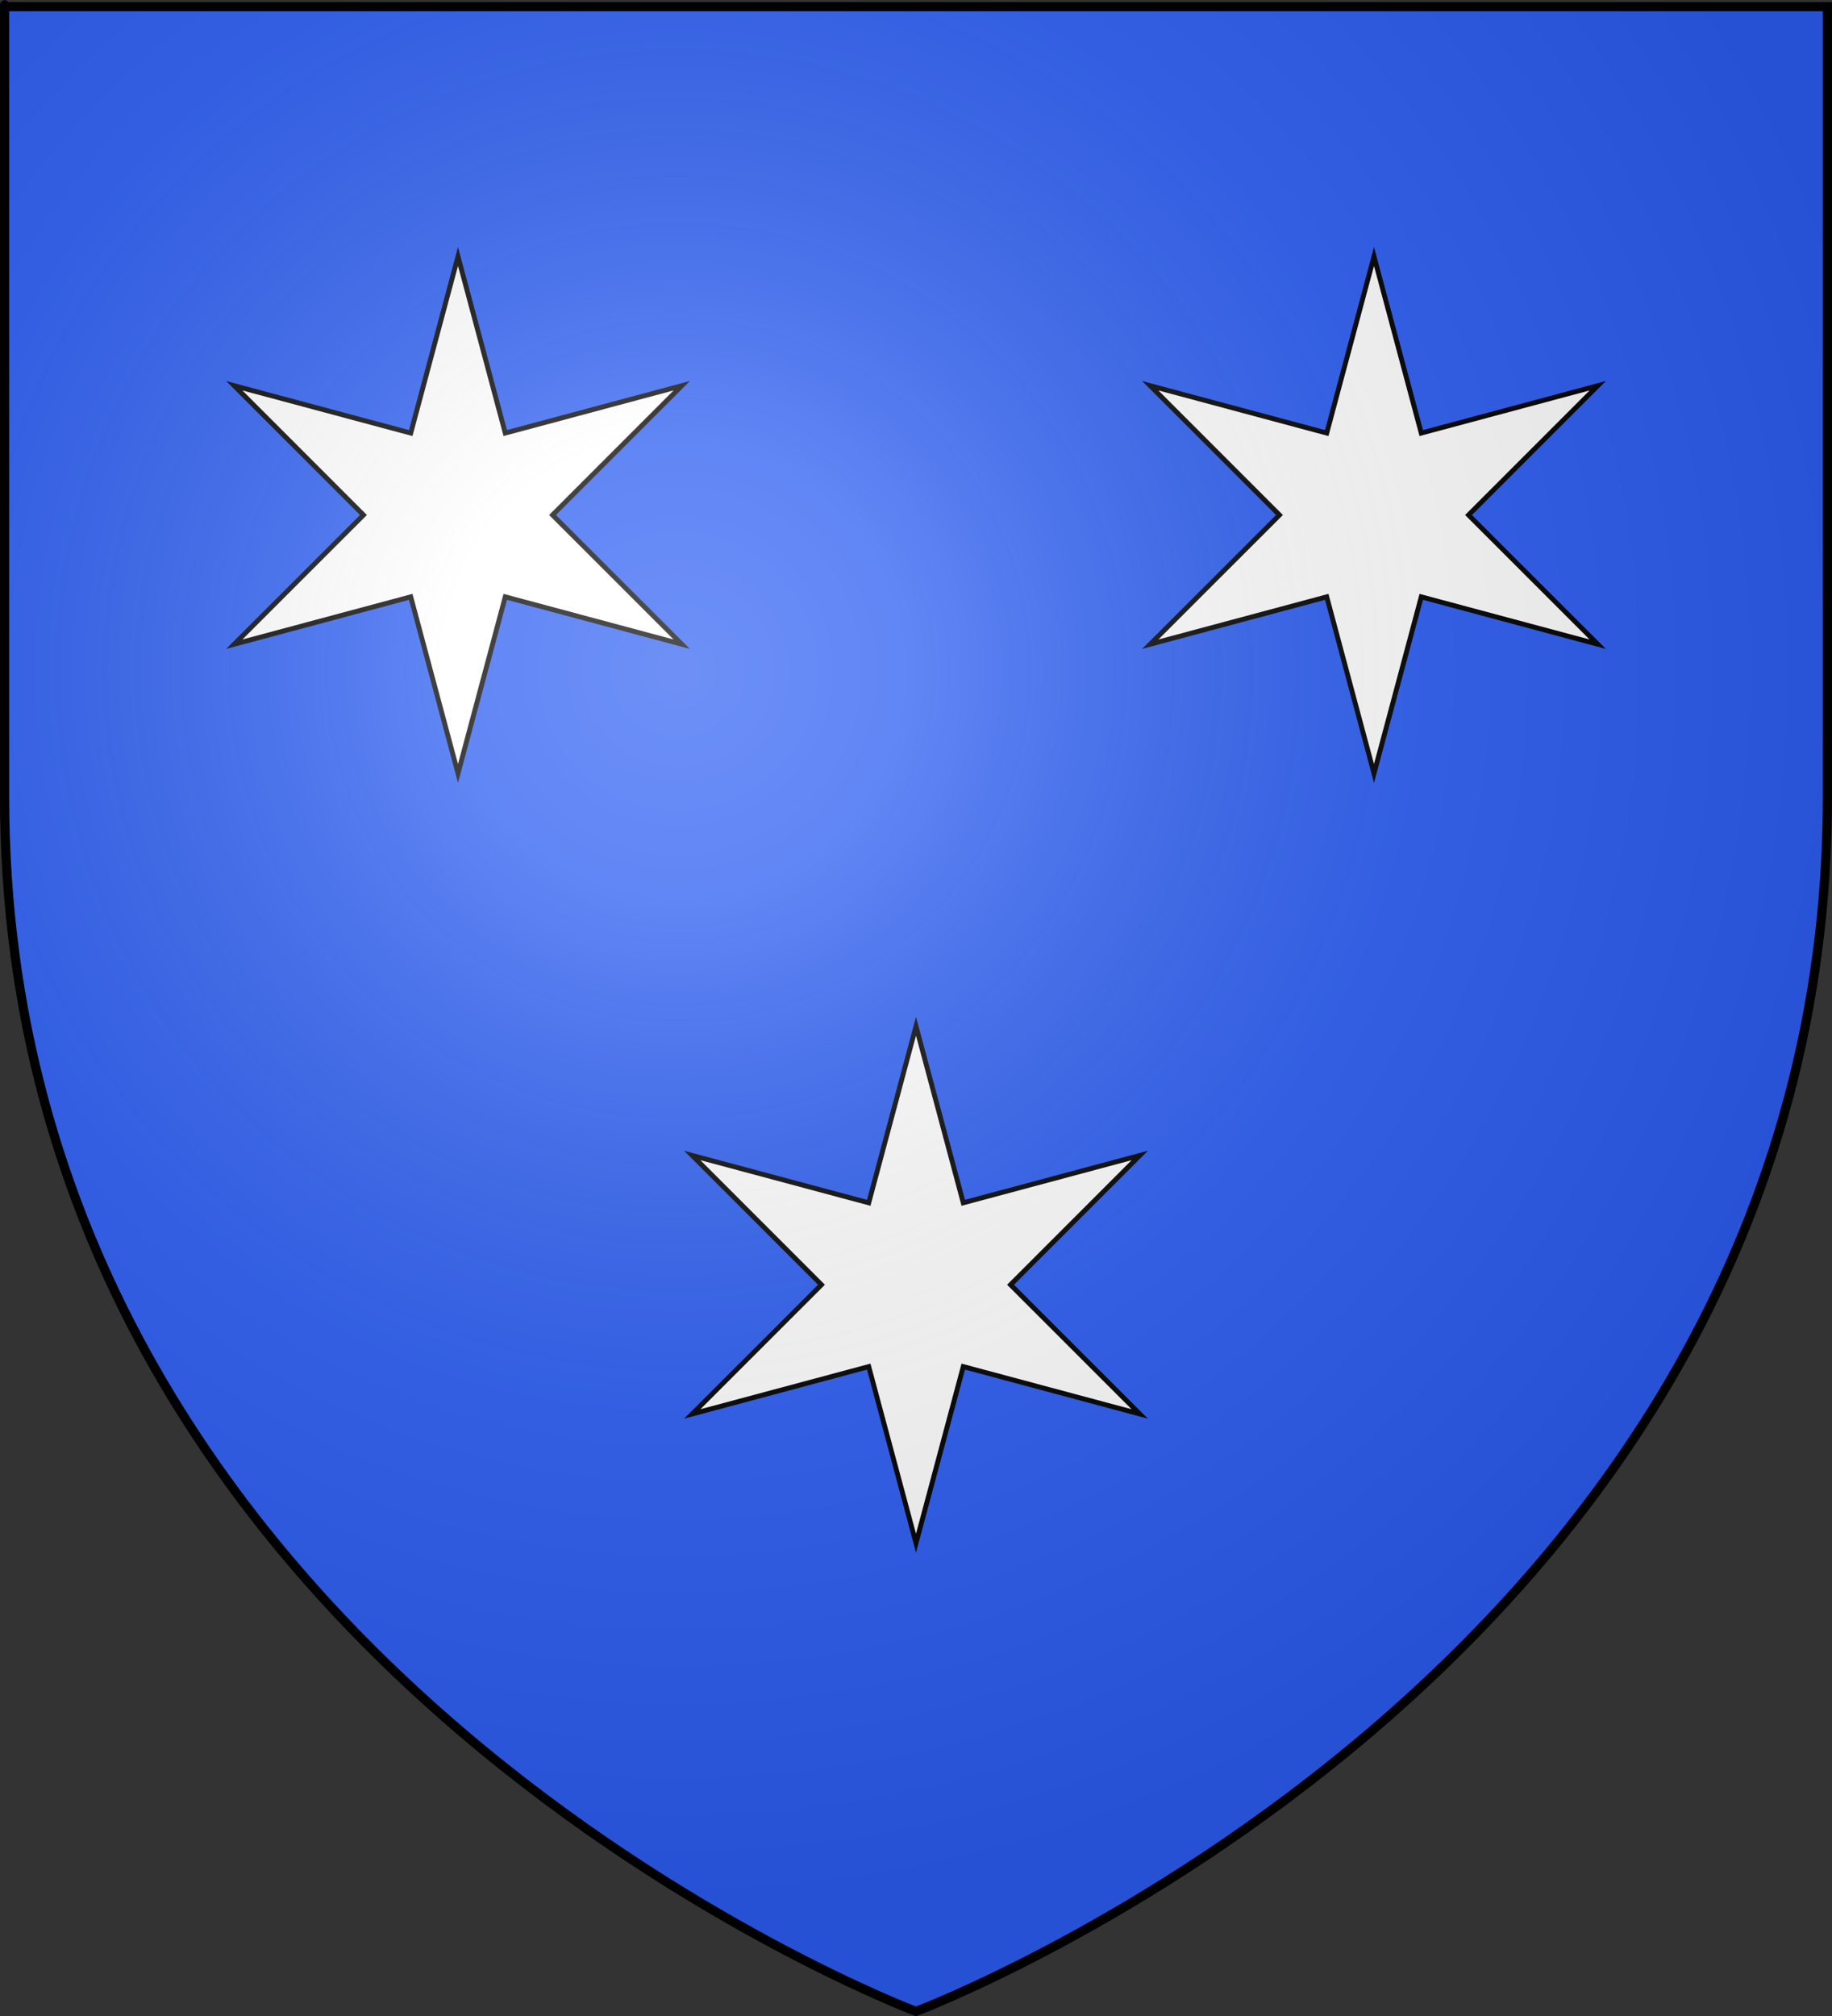 <?xml version="1.0" encoding="UTF-8" standalone="no"?>
<svg
   xmlns:dc="http://purl.org/dc/elements/1.1/"
   xmlns:cc="http://creativecommons.org/ns#"
   xmlns:rdf="http://www.w3.org/1999/02/22-rdf-syntax-ns#"
   xmlns:svg="http://www.w3.org/2000/svg"
   xmlns="http://www.w3.org/2000/svg"
   xmlns:xlink="http://www.w3.org/1999/xlink"
   xmlns:sodipodi="http://sodipodi.sourceforge.net/DTD/sodipodi-0.dtd"
   xmlns:inkscape="http://www.inkscape.org/namespaces/inkscape"
   height="660"
   width="600"
   version="1.0"
   id="svg2"
   sodipodi:version="0.32"
   inkscape:version="0.46"
   sodipodi:docname="Blason_ville_fr_Bégole_01(65).svg"
   sodipodi:docbase="L:\Héraldique"
   inkscape:export-filename="/Users/olivier/Desktop/Blason Rouge/Blason_Vide_3D.png"
   inkscape:export-xdpi="144"
   inkscape:export-ydpi="144"
   inkscape:output_extension="org.inkscape.output.svg.inkscape">
  <rect width="100%" height="100%" fill="#333333" stroke="none"/>
  <sodipodi:namedview
     inkscape:window-height="977"
     inkscape:window-width="1280"
     inkscape:pageshadow="2"
     inkscape:pageopacity="0.0"
     guidetolerance="10.0"
     gridtolerance="10.0"
     objecttolerance="10.0"
     borderopacity="1.0"
     bordercolor="#666666"
     pagecolor="#ffffff"
     id="base"
     showgrid="false"
     height="660px"
     inkscape:zoom="1.1621212"
     inkscape:cx="300"
     inkscape:cy="330"
     inkscape:window-x="-4"
     inkscape:window-y="-4"
     inkscape:current-layer="layer3"
     showguides="true"
     inkscape:guide-bbox="true"
     inkscape:object-nodes="true"
     inkscape:snap-global="true" />
  <desc
     id="desc4">Flag of Canton of Valais (Wallis)</desc>
  <defs
     id="defs6">
    <inkscape:perspective
       sodipodi:type="inkscape:persp3d"
       inkscape:vp_x="0 : 330 : 1"
       inkscape:vp_y="0 : 1000 : 0"
       inkscape:vp_z="600 : 330 : 1"
       inkscape:persp3d-origin="300 : 220 : 1"
       id="perspective22039" />
    <linearGradient
       id="linearGradient2893">
      <stop
         style="stop-color:white;stop-opacity:0.314;"
         offset="0"
         id="stop2895" />
      <stop
         id="stop2897"
         offset="0.19"
         style="stop-color:white;stop-opacity:0.251;" />
      <stop
         style="stop-color:#6b6b6b;stop-opacity:0.125;"
         offset="0.6"
         id="stop2901" />
      <stop
         style="stop-color:black;stop-opacity:0.125;"
         offset="1"
         id="stop2899" />
    </linearGradient>
    <radialGradient
       inkscape:collect="always"
       xlink:href="#linearGradient2893"
       id="radialGradient3163"
       gradientUnits="userSpaceOnUse"
       gradientTransform="matrix(1.353,0,0,1.349,-77.629,-85.747)"
       cx="221.445"
       cy="226.331"
       fx="221.445"
       fy="226.331"
       r="300" />
    <radialGradient
       gradientTransform="matrix(1.353,0,0,1.349,-77.629,-85.747)"
       gradientUnits="userSpaceOnUse"
       xlink:href="#linearGradient2893"
       id="radialGradient2836"
       fy="226.331"
       fx="221.445"
       r="300"
       cy="226.331"
       cx="221.445" />
    <linearGradient
       id="linearGradient2826">
      <stop
         id="stop2828"
         offset="0"
         style="stop-color:#ffffff;stop-opacity:0.314" />
      <stop
         id="stop2830"
         offset="0.19"
         style="stop-color:#ffffff;stop-opacity:0.251" />
      <stop
         id="stop2832"
         offset="0.6"
         style="stop-color:#6b6b6b;stop-opacity:0.125" />
      <stop
         id="stop2834"
         offset="1"
         style="stop-color:#000000;stop-opacity:0.125" />
    </linearGradient>
    <inkscape:perspective
       id="perspective14118"
       inkscape:persp3d-origin="300 : 220 : 1"
       inkscape:vp_z="600 : 330 : 1"
       inkscape:vp_y="0 : 1000 : 0"
       inkscape:vp_x="0 : 330 : 1"
       sodipodi:type="inkscape:persp3d" />
  </defs>
  <g
     inkscape:groupmode="layer"
     id="layer3"
     inkscape:label="Fond écu"
     style="display:inline">
    <path
       d="M 300,658.5 C 300,658.5 598.5,546.18 598.5,260.728 C 598.5,-24.723 598.5,2.176 598.5,2.176 L 1.5,2.176 L 1.5,260.728 C 1.5,546.18 300,658.5 300,658.5 z"
       style="fill:#2b5df2;fill-opacity:1;fill-rule:evenodd;stroke:none;stroke-width:1px;stroke-linecap:butt;stroke-linejoin:miter;stroke-opacity:1;display:inline"
       id="path11587" />
  </g>
  <g
     inkscape:groupmode="layer"
     id="layer4"
     inkscape:label="Meubles"
     style="display:inline">
    <g
       id="g2838"
       transform="matrix(0.64,0,0,0.64,225.92,335.18)"
       style="display:inline;fill:#ffffff">
      <g
         transform="translate(-184.25,-319.25)"
         id="g2840"
         style="fill:#ffffff" />
      <g
         transform="translate(-184.25,-319.25)"
         inkscape:label="Fond d'écu"
         id="layer9"
         style="fill:#ffffff">
        <g
           id="g2807"
           inkscape:label="Meubles"
           transform="matrix(2,0,0,2,-732.892,-1853.188)"
           style="fill:#ffffff" />
        <g
           id="g4626"
           inkscape:label="Meubles"
           transform="matrix(2,0,0,2,1696.976,-413.55)"
           style="fill:#ffffff" />
        <g
           transform="matrix(2,0,0,2,-732.892,-453.188)"
           inkscape:label="Meubles"
           id="g5271"
           style="fill:#ffffff" />
        <g
           transform="matrix(2,0,0,2,-732.892,-453.188)"
           inkscape:label="Reflet final"
           id="g5273"
           style="fill:#ffffff" />
        <g
           transform="matrix(2,0,0,2,-732.892,-453.188)"
           inkscape:label="Contour final"
           id="g5275"
           style="fill:#ffffff" />
      </g>
      <g
         transform="translate(-184.25,-319.25)"
         inkscape:label="Meubles"
         id="layer7"
         style="fill:#ffffff">
        <path
           id="path8078"
           d="M 300,320.5 L 275.812,410.812 L 185.5,386.594 L 251.625,452.719 L 185.5,518.812 L 275.812,494.594 L 300,584.906 L 324.188,494.594 L 414.5,518.812 L 348.375,452.719 L 414.5,386.594 L 324.188,410.812 L 300,320.5 z"
           style="opacity:1;fill:#ffffff;fill-opacity:1;stroke:#000000;stroke-width:2.5;stroke-miterlimit:4;stroke-dasharray:none;stroke-opacity:1" />
      </g>
      <g
         transform="translate(-184.25,-319.25)"
         inkscape:label="Reflet final"
         id="layer6"
         style="fill:#ffffff" />
      <g
         transform="translate(-184.25,-319.25)"
         inkscape:label="Contour final"
         id="layer5"
         style="fill:#ffffff" />
    </g>
    <use
       style="display:inline"
       x="0"
       y="0"
       xlink:href="#g2838"
       id="use2852"
       transform="translate(-150,-252)"
       width="600"
       height="660" />
    <use
       style="display:inline"
       x="0"
       y="0"
       xlink:href="#g2838"
       id="use2854"
       transform="translate(150,-252)"
       width="600"
       height="660" />
  </g>
  <g
     inkscape:groupmode="layer"
     id="layer2"
     inkscape:label="Reflet final"
     sodipodi:insensitive="true"
     style="display:inline">
    <path
       sodipodi:nodetypes="cccccc"
       d="M 300,658.5 C 300,658.5 598.5,546.18 598.5,260.728 C 598.5,-24.723 598.5,2.176 598.5,2.176 L 1.5,2.176 L 1.5,260.728 C 1.5,546.18 300,658.5 300,658.5 z"
       style="opacity:1;fill:url(#radialGradient3163);fill-opacity:1;fill-rule:evenodd;stroke:none;stroke-width:1px;stroke-linecap:butt;stroke-linejoin:miter;stroke-opacity:1"
       id="path2875"
       inkscape:export-xdpi="144"
       inkscape:export-ydpi="144" />
  </g>
  <g
     inkscape:groupmode="layer"
     id="layer1"
     inkscape:label="Contour final"
     style="display:inline"
     sodipodi:insensitive="true">
    <path
       sodipodi:nodetypes="cccccc"
       d="M 300,658.5 C 300,658.5 1.5,546.18 1.5,260.728 C 1.5,-24.723 1.5,2.176 1.5,2.176 L 598.5,2.176 L 598.5,260.728 C 598.5,546.18 300,658.5 300,658.5 z"
       style="opacity:1;fill:none;fill-opacity:1;fill-rule:evenodd;stroke:#000000;stroke-width:3;stroke-linecap:butt;stroke-linejoin:miter;stroke-miterlimit:4;stroke-dasharray:none;stroke-opacity:1"
       id="path1411"
       inkscape:export-xdpi="144"
       inkscape:export-ydpi="144" />
  </g>
</svg>
